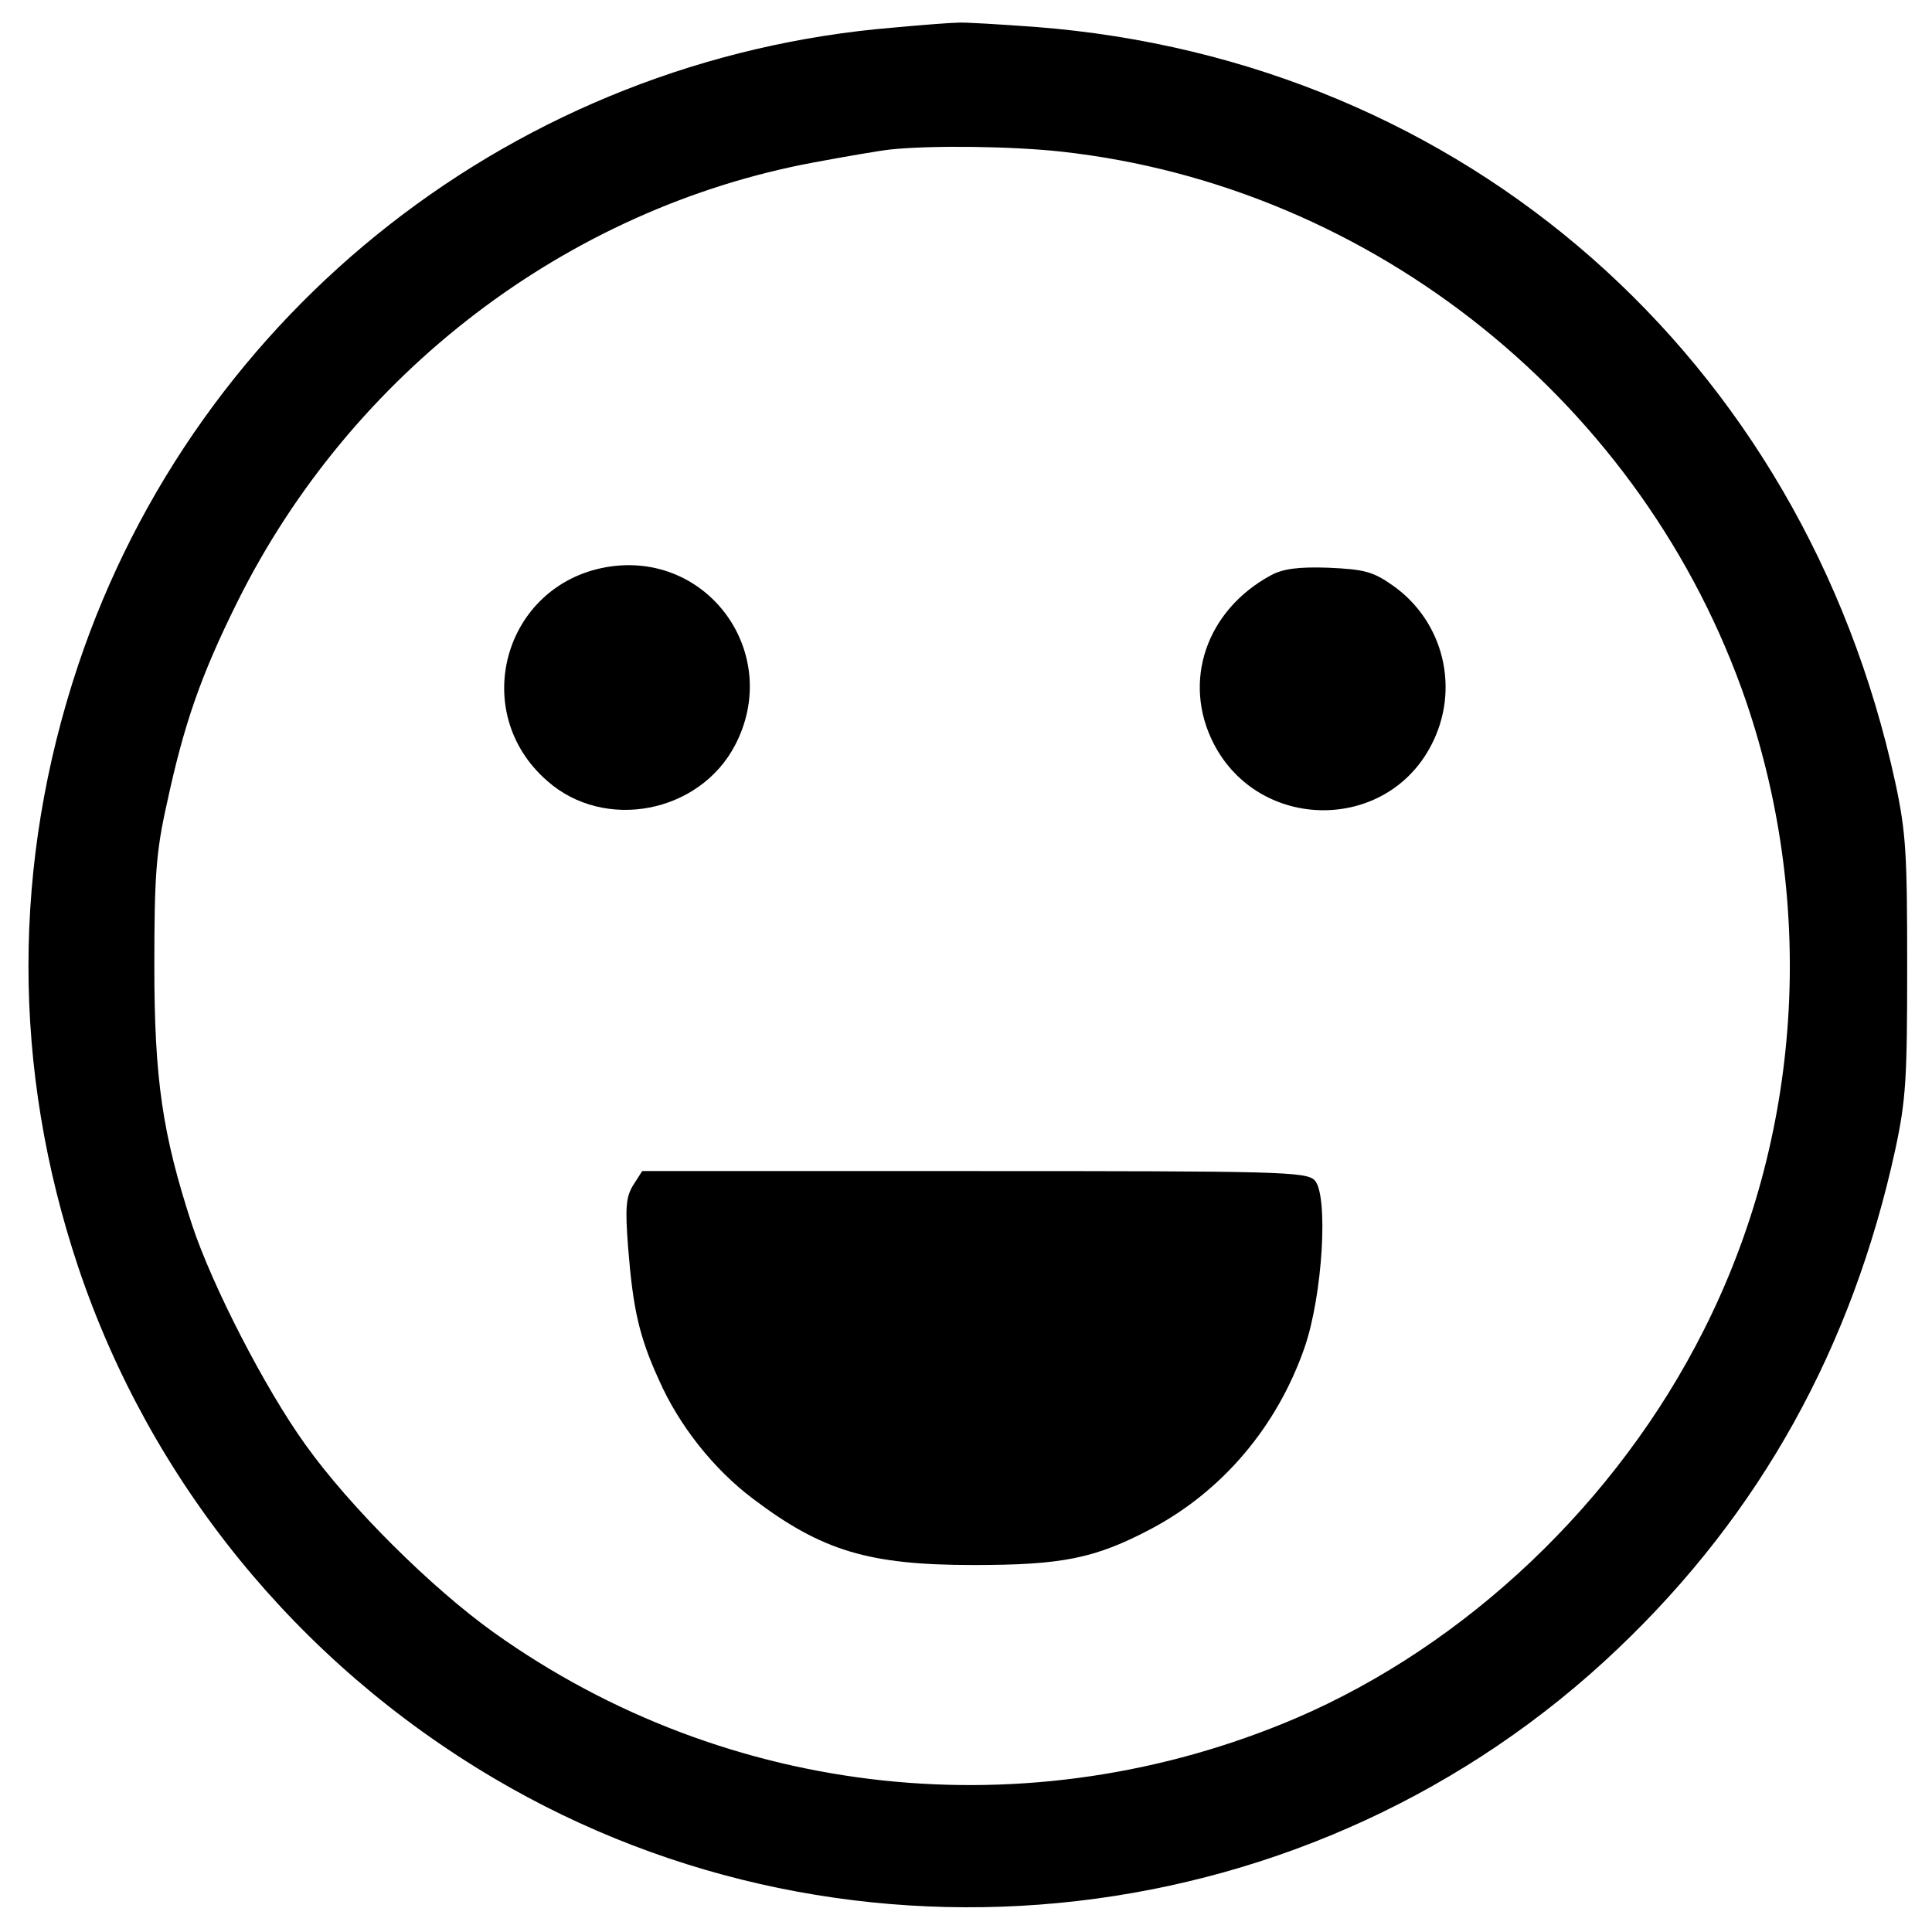 <?xml version="1.0" standalone="no"?>
<!DOCTYPE svg PUBLIC "-//W3C//DTD SVG 20010904//EN"
 "http://www.w3.org/TR/2001/REC-SVG-20010904/DTD/svg10.dtd">
<svg version="1.0" xmlns="http://www.w3.org/2000/svg"
 width="358pt" height="358pt" viewBox="0 0 358 358"
 preserveAspectRatio="xMidYMid meet">

<g transform="translate(0,358) scale(0.1,-0.1)"
fill="currentColor" stroke="none">
<path d="M1657 3529 c-697 -57 -1291 -522 -1512 -1181 -123 -368 -123 -748 0
-1116 133 -396 406 -732 770 -947 665 -393 1523 -294 2083 240 264 251 434
558 514 925 20 93 22 133 22 340 0 207 -2 247 -22 340 -171 787 -798 1338
-1592 1400 -69 5 -134 9 -145 8 -11 0 -64 -4 -118 -9z m310 -230 c579 -64
1080 -468 1269 -1020 130 -383 102 -806 -79 -1164 -160 -318 -439 -583 -756
-719 -493 -210 -1053 -150 -1486 159 -116 83 -267 233 -349 348 -75 104 -173
295 -210 407 -55 168 -70 270 -70 480 0 165 3 211 23 300 32 149 63 238 131
375 211 424 611 729 1068 814 59 11 123 22 142 24 77 8 226 6 317 -4z"/>
<path d="M1123 2529 c-190 -34 -255 -269 -109 -396 106 -94 282 -60 348 66 89
170 -51 363 -239 330z"/>
<path d="M2355 2514 c-120 -65 -165 -197 -106 -312 84 -163 319 -165 403 -3
54 103 24 229 -71 296 -37 26 -53 30 -119 33 -56 2 -85 -2 -107 -14z"/>
<path d="M1174 1385 c-14 -22 -16 -41 -10 -118 9 -112 20 -163 57 -244 37 -84
101 -165 174 -220 128 -97 215 -123 409 -123 164 0 225 12 329 67 132 70 233
189 284 335 34 97 45 284 19 311 -16 16 -67 17 -631 17 l-615 0 -16 -25z"/>
</g>
</svg>
